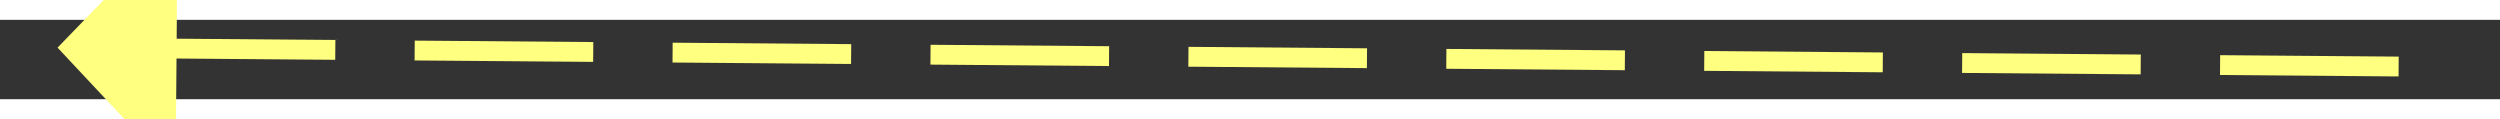 ﻿<?xml version="1.0" encoding="utf-8"?>
<svg version="1.1" xmlns:xlink="http://www.w3.org/1999/xlink" width="126px" height="6px" preserveAspectRatio="xMinYMid meet" viewBox="834 3399  126 4" xmlns="http://www.w3.org/2000/svg">
  <rect x="834" y="3399" width="126" height="4" fill="#333333" stroke="none"/>
  <g transform="matrix(-0.866 -0.5 0.5 -0.866 -26.675 6794.852 )">
    <path d="M 842 3395.2  L 836 3401.5  L 842 3407.8  L 842 3395.2  Z " fill-rule="nonzero" fill="#ffff80" stroke="none" transform="matrix(-0.87 0.493 -0.493 -0.87 3353.67 5918.687 )" />
    <path d="M 841 3401.5  L 957 3401.5  " stroke-width="1" stroke-dasharray="9,4" stroke="#ffff80" fill="none" transform="matrix(-0.87 0.493 -0.493 -0.87 3353.67 5918.687 )" />
  </g>
</svg>